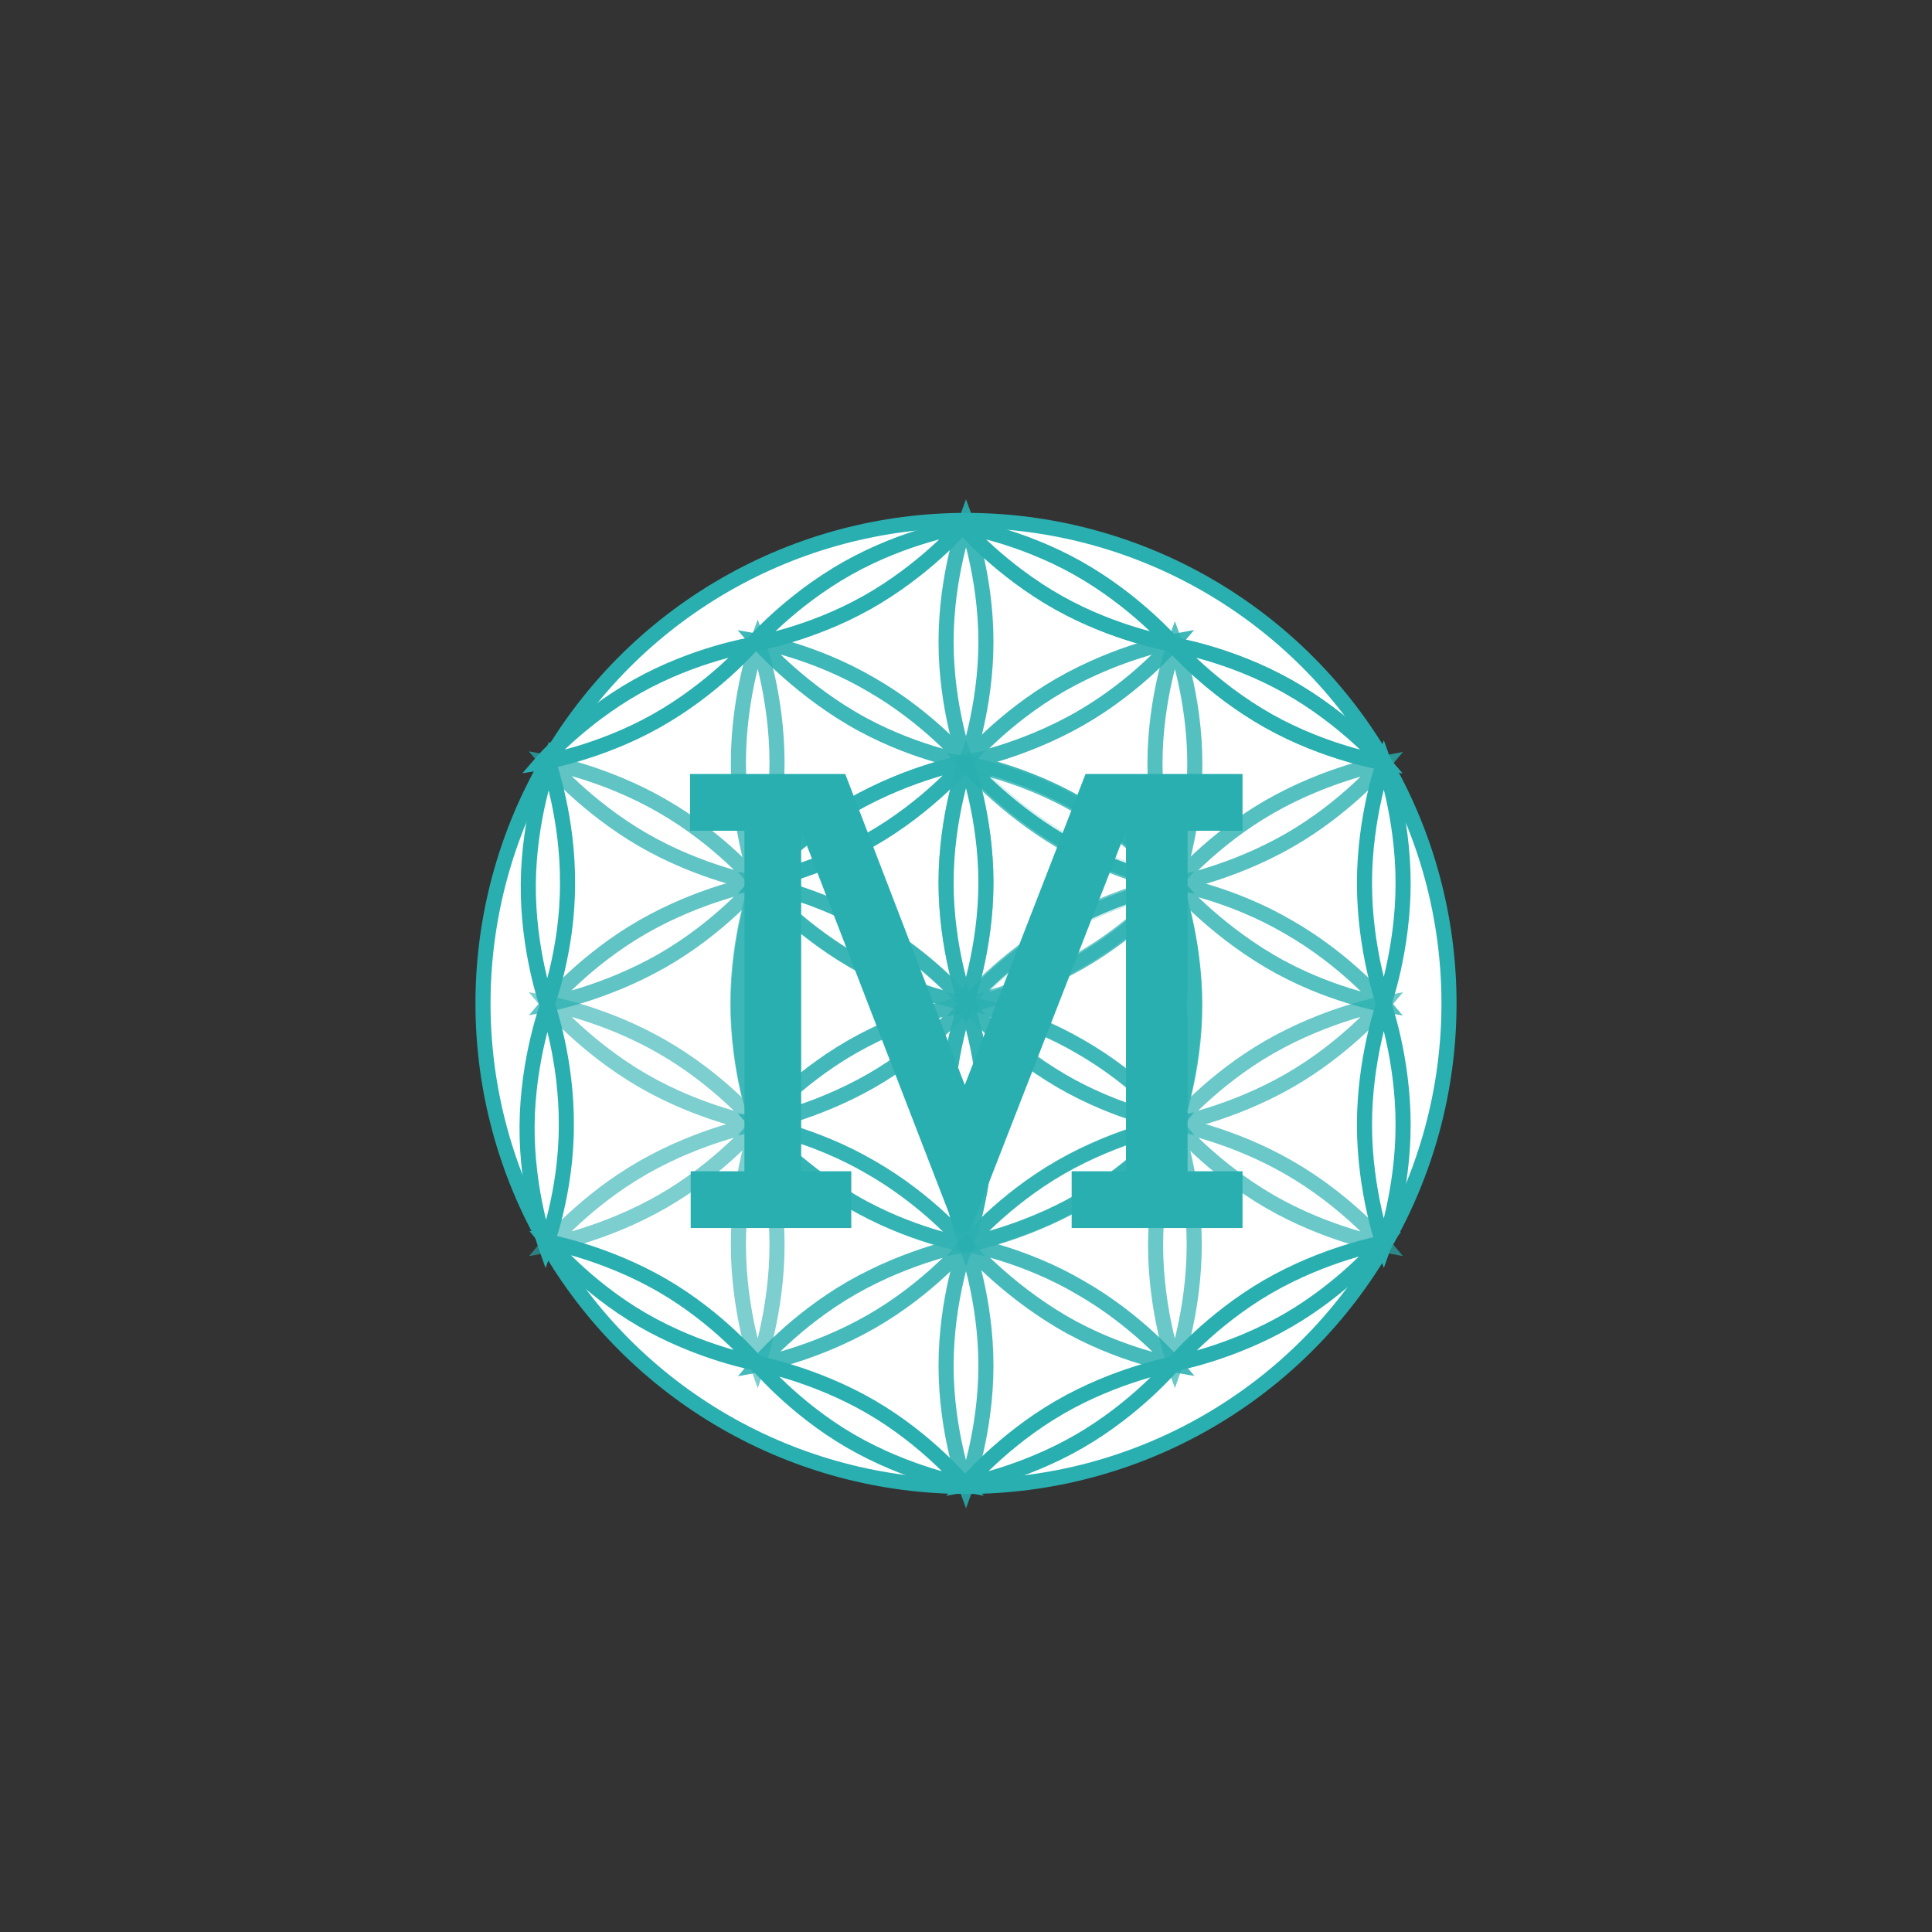 <?xml version="1.0" encoding="UTF-8"?>
<svg id="Layer_2" data-name="Layer 2" xmlns="http://www.w3.org/2000/svg" viewBox="0 0 32 32">
  <rect x="0" y="0" width="32" height="32" fill="#333333" stroke="none"/>
  <defs>
    <style>
      .cls-1 {
        opacity: .68;
      }

      .cls-2 {
        opacity: .74;
      }

      .cls-3 {
        opacity: .69;
      }

      .cls-4 {
        opacity: .9;
      }

      .cls-5 {
        opacity: .86;
      }

      .cls-6 {
        fill: none;
      }

      .cls-6, .cls-7 {
        stroke-width: 0px;
      }

      .cls-8 {
        fill: #fff;
        stroke: #29afb0;
        stroke-miterlimit: 10;
        stroke-width: .25px;
      }

      .cls-7 {
        fill: #29afb0;
      }

      .cls-9 {
        opacity: .79;
      }

      .cls-10 {
        opacity: .61;
      }
    </style>
  </defs>
  <g id="Layer_1-2" data-name="Layer 1">
    <g>
      <rect class="cls-6" width="32" height="32"/>
      <g>
        <circle class="cls-8" cx="16" cy="16.62" r="8"/>
        <g class="cls-10">
          <g>
            <path class="cls-8" d="m14.11,17.34c.96-.55,1.89-.72,1.89-.72,0,0-.61.73-1.57,1.28s-1.89.72-1.89.72c0,0,.61-.73,1.57-1.28Z"/>
            <path class="cls-8" d="m10.65,19.34c.96-.55,1.89-.72,1.89-.72,0,0-.61.73-1.57,1.28s-1.89.72-1.89.72c0,0,.61-.73,1.57-1.28Z"/>
          </g>
          <g>
            <path class="cls-8" d="m14.43,19.34c.96.55,1.57,1.28,1.57,1.28,0,0-.94-.17-1.89-.72s-1.57-1.28-1.57-1.28c0,0,.94.17,1.89.72Z"/>
            <path class="cls-8" d="m10.97,17.34c.96.55,1.57,1.28,1.57,1.28,0,0-.94-.17-1.89-.72s-1.57-1.28-1.57-1.28c0,0,.94.17,1.89.72Z"/>
          </g>
          <g>
            <path class="cls-8" d="m12.87,20.62c0,1.1-.32,2-.32,2,0,0-.32-.89-.32-2s.32-2,.32-2c0,0,.32.89.32,2Z"/>
            <path class="cls-8" d="m12.86,16.62c0,1.1-.32,2-.32,2,0,0-.32-.89-.32-2s.32-2,.32-2c0,0,.32.89.32,2Z"/>
          </g>
        </g>
        <g class="cls-3">
          <g>
            <path class="cls-8" d="m21.03,17.34c.96-.55,1.89-.72,1.89-.72,0,0-.61.73-1.57,1.28s-1.89.72-1.89.72c0,0,.61-.73,1.57-1.28Z"/>
            <path class="cls-8" d="m17.57,19.34c.96-.55,1.89-.72,1.89-.72,0,0-.61.73-1.57,1.28s-1.89.72-1.89.72c0,0,.61-.73,1.57-1.28Z"/>
          </g>
          <g>
            <path class="cls-8" d="m21.35,19.34c.96.55,1.57,1.28,1.57,1.28,0,0-.94-.17-1.89-.72s-1.57-1.28-1.57-1.28c0,0,.94.17,1.89.72Z"/>
            <path class="cls-8" d="m17.89,17.34c.96.55,1.57,1.28,1.57,1.28,0,0-.94-.17-1.89-.72s-1.57-1.28-1.57-1.28c0,0,.94.17,1.89.72Z"/>
          </g>
          <g>
            <path class="cls-8" d="m19.78,20.62c0,1.1-.32,2-.32,2,0,0-.32-.89-.32-2s.32-2,.32-2c0,0,.32.89.32,2Z"/>
            <path class="cls-8" d="m19.78,16.62c0,1.1-.32,2-.32,2,0,0-.32-.89-.32-2s.32-2,.32-2c0,0,.32.89.32,2Z"/>
          </g>
        </g>
        <g class="cls-4">
          <g>
            <path class="cls-8" d="m17.57,11.34c.96-.55,1.89-.72,1.89-.72,0,0-.61.73-1.57,1.28s-1.89.72-1.89.72c0,0,.61-.73,1.57-1.28Z"/>
            <path class="cls-8" d="m14.11,13.34c.96-.55,1.89-.72,1.89-.72,0,0-.61.73-1.57,1.28s-1.89.72-1.89.72c0,0,.61-.73,1.57-1.28Z"/>
          </g>
          <g>
            <path class="cls-8" d="m17.9,13.34c.96.55,1.57,1.28,1.57,1.28,0,0-.94-.16-1.89-.72s-1.57-1.28-1.57-1.28c0,0,.94.16,1.89.72Z"/>
            <path class="cls-8" d="m14.43,11.34c.96.55,1.57,1.28,1.57,1.28,0,0-.94-.16-1.89-.72s-1.57-1.28-1.57-1.28c0,0,.94.16,1.89.72Z"/>
          </g>
          <g>
            <path class="cls-8" d="m16.33,14.62c0,1.1-.33,2-.33,2,0,0-.33-.89-.33-2s.33-2,.33-2c0,0,.33.89.33,2Z"/>
            <path class="cls-8" d="m16.33,10.63c0,1.1-.33,2-.33,2,0,0-.33-.89-.33-2s.33-2,.33-2c0,0,.33.89.33,2Z"/>
          </g>
        </g>
        <g class="cls-2">
          <g>
            <path class="cls-8" d="m14.11,13.34c.96-.55,1.89-.72,1.89-.72,0,0-.61.73-1.57,1.28s-1.89.72-1.89.72c0,0,.61-.73,1.57-1.28Z"/>
            <path class="cls-8" d="m10.65,15.35c.96-.55,1.89-.72,1.89-.72,0,0-.61.73-1.57,1.28s-1.89.72-1.89.72c0,0,.61-.73,1.57-1.28Z"/>
          </g>
          <g>
            <path class="cls-8" d="m14.44,15.34c.96.55,1.57,1.28,1.57,1.28,0,0-.94-.17-1.89-.72s-1.57-1.28-1.57-1.28c0,0,.94.17,1.89.72Z"/>
            <path class="cls-8" d="m10.97,13.35c.96.55,1.57,1.28,1.57,1.28,0,0-.94-.17-1.89-.72s-1.57-1.28-1.57-1.28c0,0,.94.17,1.89.72Z"/>
          </g>
          <g>
            <path class="cls-8" d="m12.87,16.63c0,1.1-.32,2-.32,2,0,0-.32-.89-.32-2s.32-2,.32-2c0,0,.32.89.32,2Z"/>
            <path class="cls-8" d="m12.87,12.63c0,1.1-.32,2-.32,2,0,0-.32-.89-.32-2s.32-2,.32-2c0,0,.32.89.32,2Z"/>
          </g>
        </g>
        <g>
          <path class="cls-8" d="m23.24,18.63c0,1.1-.32,2-.32,2,0,0-.32-.89-.32-2s.32-2,.32-2c0,0,.32.89.32,2Z"/>
          <path class="cls-8" d="m23.24,14.63c0,1.1-.32,2-.32,2,0,0-.32-.89-.32-2s.32-2,.32-2c0,0,.32.89.32,2Z"/>
        </g>
        <g>
          <path class="cls-8" d="m17.53,9.98c-.96-.54-1.58-1.26-1.58-1.26,0,0,.94.15,1.9.69s1.58,1.26,1.58,1.26c0,0-.94-.15-1.9-.69Z"/>
          <path class="cls-8" d="m21.01,11.94c-.96-.54-1.58-1.26-1.58-1.26,0,0,.94.15,1.9.69s1.58,1.26,1.58,1.26c0,0-.94-.15-1.9-.69Z"/>
        </g>
        <g>
          <path class="cls-8" d="m14.04,9.41c.96-.54,1.9-.69,1.9-.69,0,0-.62.72-1.58,1.26s-1.9.69-1.9.69c0,0,.62-.72,1.58-1.26Z"/>
          <path class="cls-8" d="m10.55,11.37c.96-.54,1.9-.69,1.9-.69,0,0-.62.72-1.58,1.26s-1.9.69-1.9.69c0,0,.62-.72,1.58-1.26Z"/>
        </g>
        <g>
          <path class="cls-8" d="m17.53,9.98c-.96-.54-1.58-1.26-1.58-1.26,0,0,.94.15,1.9.69s1.58,1.26,1.58,1.26c0,0-.94-.15-1.9-.69Z"/>
          <path class="cls-8" d="m21.01,11.94c-.96-.54-1.58-1.26-1.58-1.26,0,0,.94.15,1.9.69s1.58,1.26,1.58,1.26c0,0-.94-.15-1.9-.69Z"/>
        </g>
        <g>
          <path class="cls-8" d="m9.38,18.65c0,1.1-.34,1.99-.34,1.99,0,0-.32-.9-.31-2s.34-1.99.34-1.99c0,0,.32.9.31,2Z"/>
          <path class="cls-8" d="m9.4,14.65c0,1.1-.34,1.99-.34,1.99,0,0-.32-.9-.31-2s.34-1.99.34-1.99c0,0,.32.9.31,2Z"/>
        </g>
        <g>
          <path class="cls-8" d="m10.64,21.86c-.95-.55-1.56-1.29-1.56-1.29,0,0,.94.17,1.89.72s1.56,1.29,1.56,1.29c0,0-.94-.17-1.89-.72Z"/>
          <path class="cls-8" d="m14.09,23.87c-.95-.55-1.56-1.29-1.56-1.29,0,0,.94.17,1.89.72s1.56,1.29,1.56,1.29c0,0-.94-.17-1.89-.72Z"/>
        </g>
        <g>
          <path class="cls-8" d="m21,21.31c.95-.55,1.89-.72,1.89-.72,0,0-.61.73-1.56,1.28s-1.89.72-1.89.72c0,0,.61-.73,1.56-1.28Z"/>
          <path class="cls-8" d="m17.55,23.31c.95-.55,1.89-.72,1.89-.72,0,0-.61.73-1.56,1.28s-1.89.72-1.89.72c0,0,.61-.73,1.56-1.28Z"/>
        </g>
        <g class="cls-9">
          <g>
            <path class="cls-8" d="m21.03,13.36c.96-.55,1.89-.72,1.89-.72,0,0-.61.73-1.57,1.28s-1.89.72-1.89.72c0,0,.61-.73,1.57-1.28Z"/>
            <path class="cls-8" d="m17.57,15.37c.96-.55,1.89-.72,1.89-.72,0,0-.61.73-1.57,1.28s-1.89.72-1.89.72c0,0,.61-.73,1.57-1.28Z"/>
          </g>
          <g>
            <path class="cls-8" d="m21.35,15.36c.96.55,1.57,1.28,1.57,1.28,0,0-.94-.16-1.89-.72s-1.57-1.28-1.57-1.28c0,0,.94.16,1.89.72Z"/>
            <path class="cls-8" d="m17.89,13.37c.96.55,1.57,1.28,1.57,1.28,0,0-.94-.16-1.89-.72s-1.57-1.28-1.57-1.28c0,0,.94.16,1.89.72Z"/>
          </g>
          <g>
            <path class="cls-8" d="m19.79,16.65c0,1.1-.33,2-.33,2,0,0-.33-.89-.33-2s.33-2,.33-2c0,0,.33.89.33,2Z"/>
            <path class="cls-8" d="m19.79,12.65c0,1.1-.33,2-.33,2,0,0-.33-.89-.33-2s.33-2,.33-2c0,0,.33.89.33,2Z"/>
          </g>
        </g>
        <g class="cls-5">
          <g>
            <path class="cls-8" d="m17.57,19.33c.96-.55,1.89-.72,1.89-.72,0,0-.61.73-1.57,1.28s-1.89.72-1.89.72c0,0,.61-.73,1.57-1.28Z"/>
            <path class="cls-8" d="m14.11,21.33c.96-.55,1.89-.72,1.89-.72,0,0-.61.73-1.57,1.28s-1.89.72-1.89.72c0,0,.61-.73,1.57-1.28Z"/>
          </g>
          <g>
            <path class="cls-8" d="m17.9,21.33c.96.55,1.57,1.28,1.57,1.28,0,0-.94-.16-1.89-.72s-1.57-1.28-1.57-1.28c0,0,.94.16,1.89.72Z"/>
            <path class="cls-8" d="m14.43,19.34c.96.55,1.57,1.28,1.57,1.28,0,0-.94-.16-1.89-.72s-1.57-1.28-1.57-1.28c0,0,.94.16,1.89.72Z"/>
          </g>
          <g>
            <path class="cls-8" d="m16.33,22.62c0,1.1-.33,2-.33,2,0,0-.33-.89-.33-2s.33-2,.33-2c0,0,.33.89.33,2Z"/>
            <path class="cls-8" d="m16.33,18.62c0,1.1-.33,2-.33,2,0,0-.33-.89-.33-2s.33-2,.33-2c0,0,.33.89.33,2Z"/>
          </g>
        </g>
        <g class="cls-1">
          <g>
            <path class="cls-8" d="m17.57,15.34c.96-.55,1.89-.72,1.89-.72,0,0-.61.73-1.57,1.28s-1.89.72-1.89.72c0,0,.61-.73,1.57-1.28Z"/>
            <path class="cls-8" d="m14.11,17.34c.96-.55,1.89-.72,1.89-.72,0,0-.61.73-1.57,1.28s-1.89.72-1.89.72c0,0,.61-.73,1.57-1.28Z"/>
          </g>
          <g>
            <path class="cls-8" d="m17.9,17.34c.96.55,1.57,1.28,1.57,1.28,0,0-.94-.16-1.89-.72s-1.57-1.28-1.57-1.28c0,0,.94.16,1.89.72Z"/>
            <path class="cls-8" d="m14.43,15.34c.96.55,1.57,1.28,1.57,1.28,0,0-.94-.16-1.89-.72s-1.57-1.28-1.57-1.28c0,0,.94.16,1.89.72Z"/>
          </g>
          <g>
            <path class="cls-8" d="m16.33,18.62c0,1.1-.33,2-.33,2,0,0-.33-.89-.33-2s.33-2,.33-2c0,0,.33.89.33,2Z"/>
            <path class="cls-8" d="m16.33,14.62c0,1.1-.33,2-.33,2,0,0-.33-.89-.33-2s.33-2,.33-2c0,0,.33.89.33,2Z"/>
          </g>
        </g>
      </g>
      <path class="cls-7" d="m12.33,19.4v-5.64h-.9v-.94h2.57l1.98,5.15,2-5.15h2.6v.94h-.91v5.64h.91v.94h-2.83v-.94h.9v-5.64l-2.59,6.65h-.22l-2.57-6.65v5.64h.83v.94h-2.66v-.94h.9Z"/>
    </g>
  </g>
</svg>